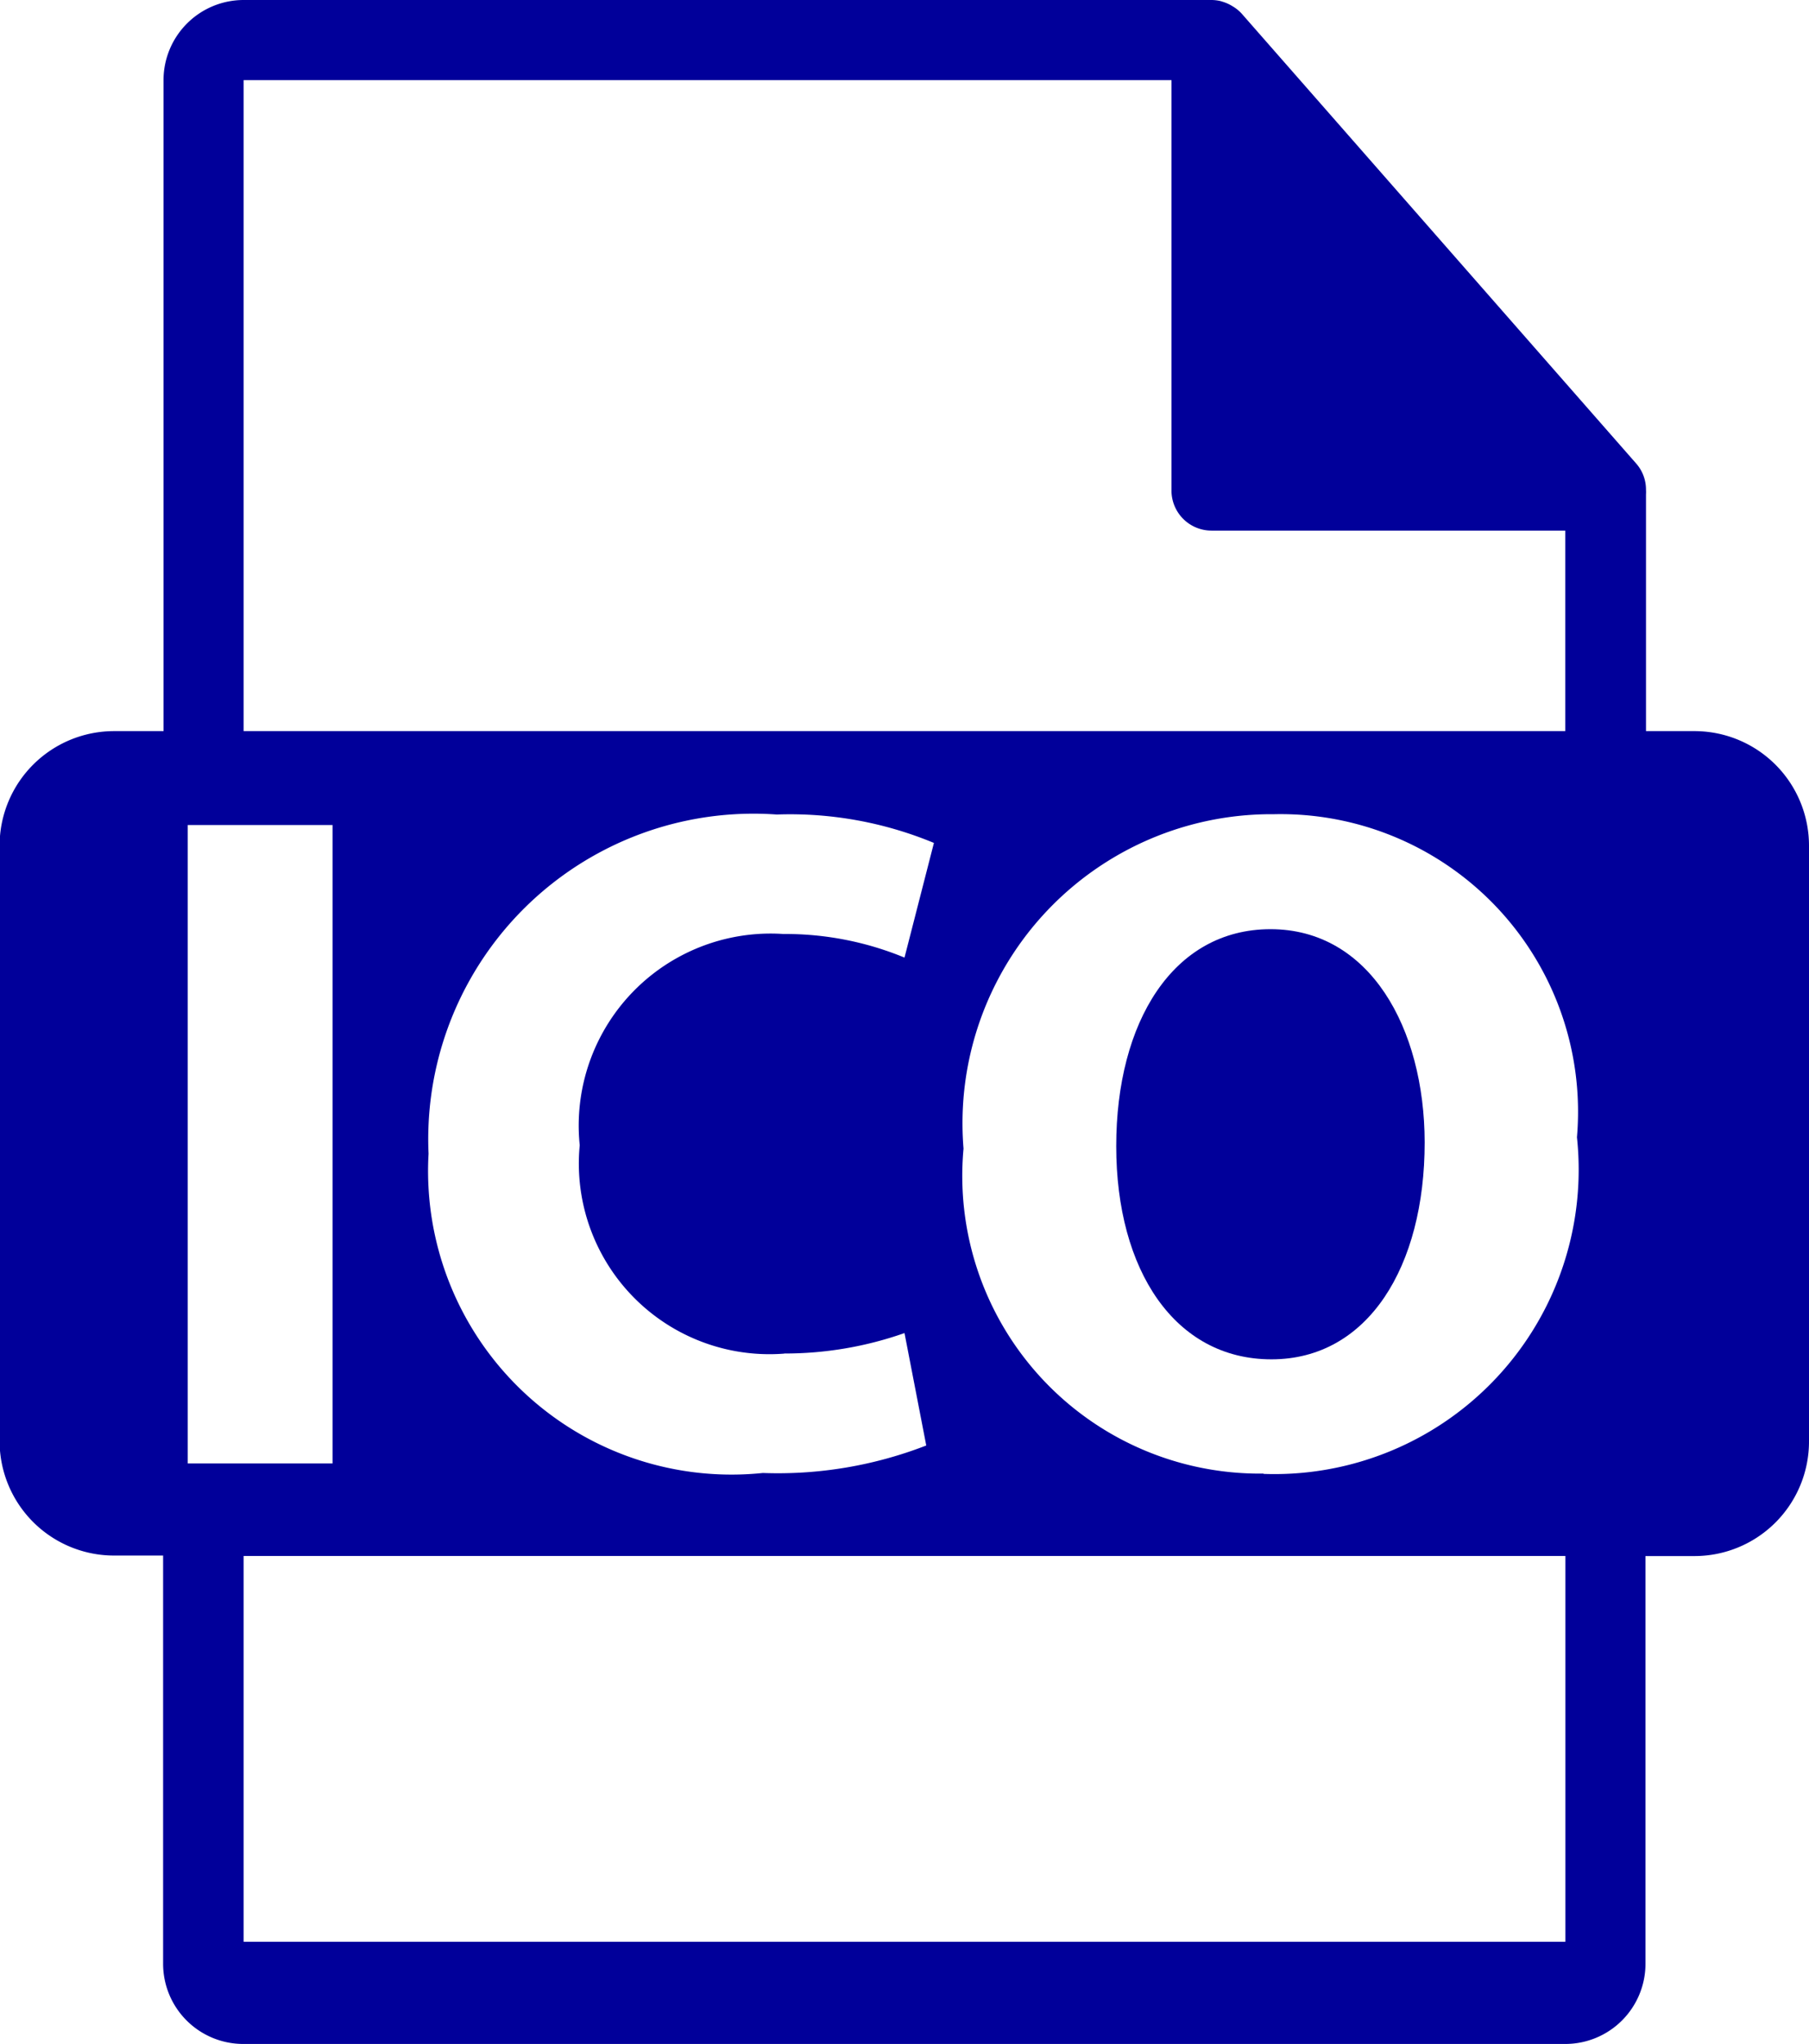 <svg xmlns="http://www.w3.org/2000/svg" width="17.712" height="20" viewBox="0 0 17.712 20"><defs><style>.a{fill:#01009a;}</style></defs><g transform="translate(-31.504)"><path class="a" d="M333.9,250.383c-.955,0-1.511.909-1.511,2.123s.574,2.086,1.52,2.086,1.5-.908,1.5-2.123C335.407,251.347,334.869,250.383,333.9,250.383Z" transform="translate(-289.956 -241.291)"/><path class="a" d="M48.1,7.154h-.48V4.837a.338.338,0,0,0,0-.044.386.386,0,0,0-.093-.254L43.662.134l0,0A.383.383,0,0,0,43.58.066L43.555.051a.409.409,0,0,0-.077-.033L43.456.011A.4.4,0,0,0,43.366,0H33.889a.785.785,0,0,0-.784.784V7.154h-.48A1.121,1.121,0,0,0,31.5,8.275V14.1a1.121,1.121,0,0,0,1.121,1.121h.48v3.99A.785.785,0,0,0,33.89,20H46.831a.785.785,0,0,0,.784-.784v-3.99h.48A1.121,1.121,0,0,0,49.216,14.1V8.275A1.121,1.121,0,0,0,48.1,7.154ZM33.889.784h9.085V4.8a.392.392,0,0,0,.392.392h3.464V7.154H33.889Zm5.294,12.46a3.534,3.534,0,0,0,1.177-.2l.213,1.1a4.018,4.018,0,0,1-1.6.269A2.971,2.971,0,0,1,35.7,11.289,3.185,3.185,0,0,1,39.109,7.97a3.677,3.677,0,0,1,1.539.278L40.36,9.37a3.058,3.058,0,0,0-1.187-.231,1.879,1.879,0,0,0-1.993,2.067A1.866,1.866,0,0,0,39.183,13.245ZM33.342,14.32V8.073H34.76V14.32H33.342ZM46.831,19H33.889V15.225H46.831V19Zm-2.955-4.581a2.913,2.913,0,0,1-2.938-3.18,3.024,3.024,0,0,1,3.04-3.272,2.912,2.912,0,0,1,2.966,3.161A2.979,2.979,0,0,1,43.875,14.422Z" transform="translate(0)"/></g></svg>